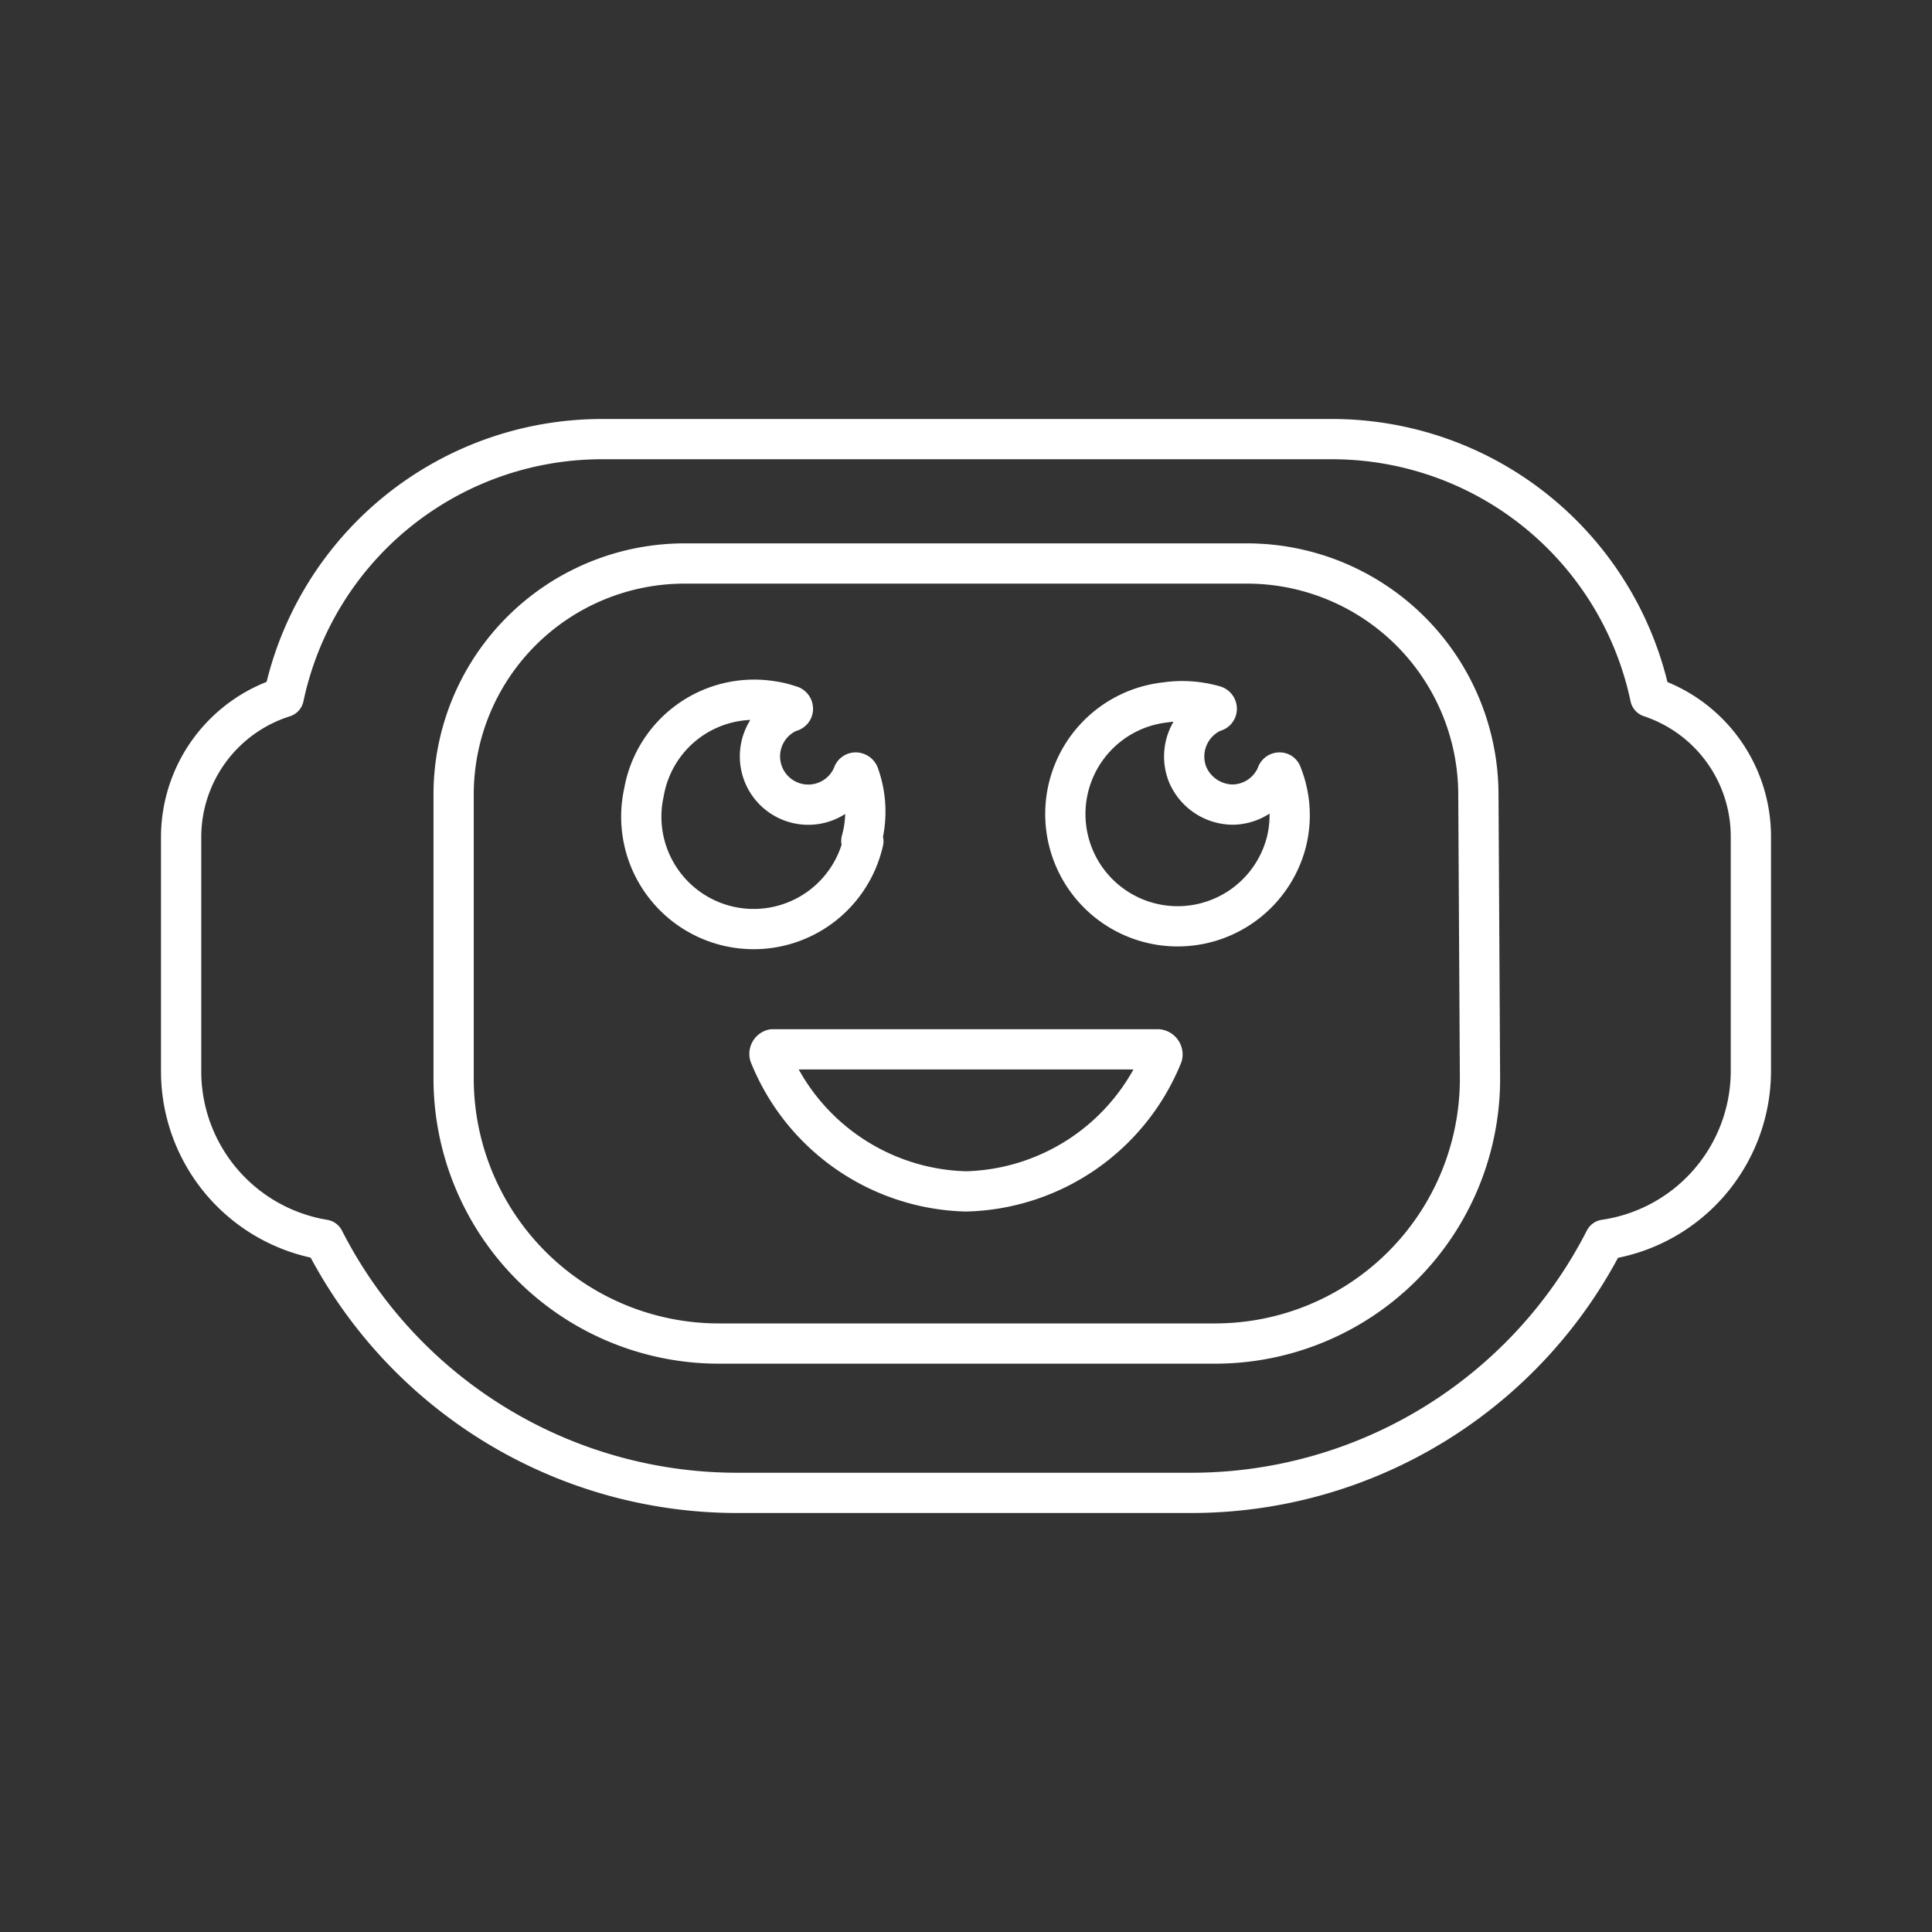 <svg xmlns="http://www.w3.org/2000/svg" viewBox="0 0 48 48"><rect x="0" y="0" width="48" height="48" fill="#333333" stroke="none"/><defs><style>.a{fill:none;stroke:#fff;stroke-linecap:round;stroke-linejoin:round;}</style></defs><path class="a" d="M28.77,26.07H19.2a.12.12,0,0,0-.08.14A5.41,5.41,0,0,0,24,29.6a5.41,5.41,0,0,0,4.88-3.38v0A.13.13,0,0,0,28.77,26.07Z"/><path class="a" d="M31.82,19.2a.07.07,0,0,0-.1.05,1.2,1.2,0,0,1-1.11.74,1.23,1.23,0,0,1-1.1-.74,1.21,1.21,0,0,1,.65-1.57.07.07,0,0,0,.07-.07.08.08,0,0,0-.07-.08,2.86,2.86,0,0,0-1.2-.08,2.79,2.79,0,1,0,3,3.47,2.73,2.73,0,0,0-.11-1.67A.08.08,0,0,0,31.82,19.2Z"/><path class="a" d="M41,17.32a8.08,8.08,0,0,0-7.87-6.41H14.92a8.08,8.08,0,0,0-7.87,6.41A3.65,3.65,0,0,0,4.5,20.78v5.84A4.24,4.24,0,0,0,8.05,30.8a11.52,11.52,0,0,0,10.26,6.29H29.6A11.53,11.53,0,0,0,39.87,30.8a4.24,4.24,0,0,0,3.63-4.18V20.78A3.65,3.65,0,0,0,41,17.32Zm-4.23,9.5a6.58,6.58,0,0,1-6.56,6.56H17.84a6.59,6.59,0,0,1-6.57-6.56V19.74h0A5.74,5.74,0,0,1,17,14H31a5.75,5.75,0,0,1,5.73,5.73Z"/><path class="a" d="M21.4,20.89a2.7,2.7,0,0,0-.06-1.64.08.08,0,0,0-.05-.05.07.07,0,0,0-.1.05,1.2,1.2,0,1,1-1.56-1.57.07.07,0,0,0,.07-.07.08.08,0,0,0-.07-.08,2.46,2.46,0,0,0-.45-.11A2.78,2.78,0,0,0,16,19.68h0a2.79,2.79,0,0,0,5.45,1.22Z"/></svg>